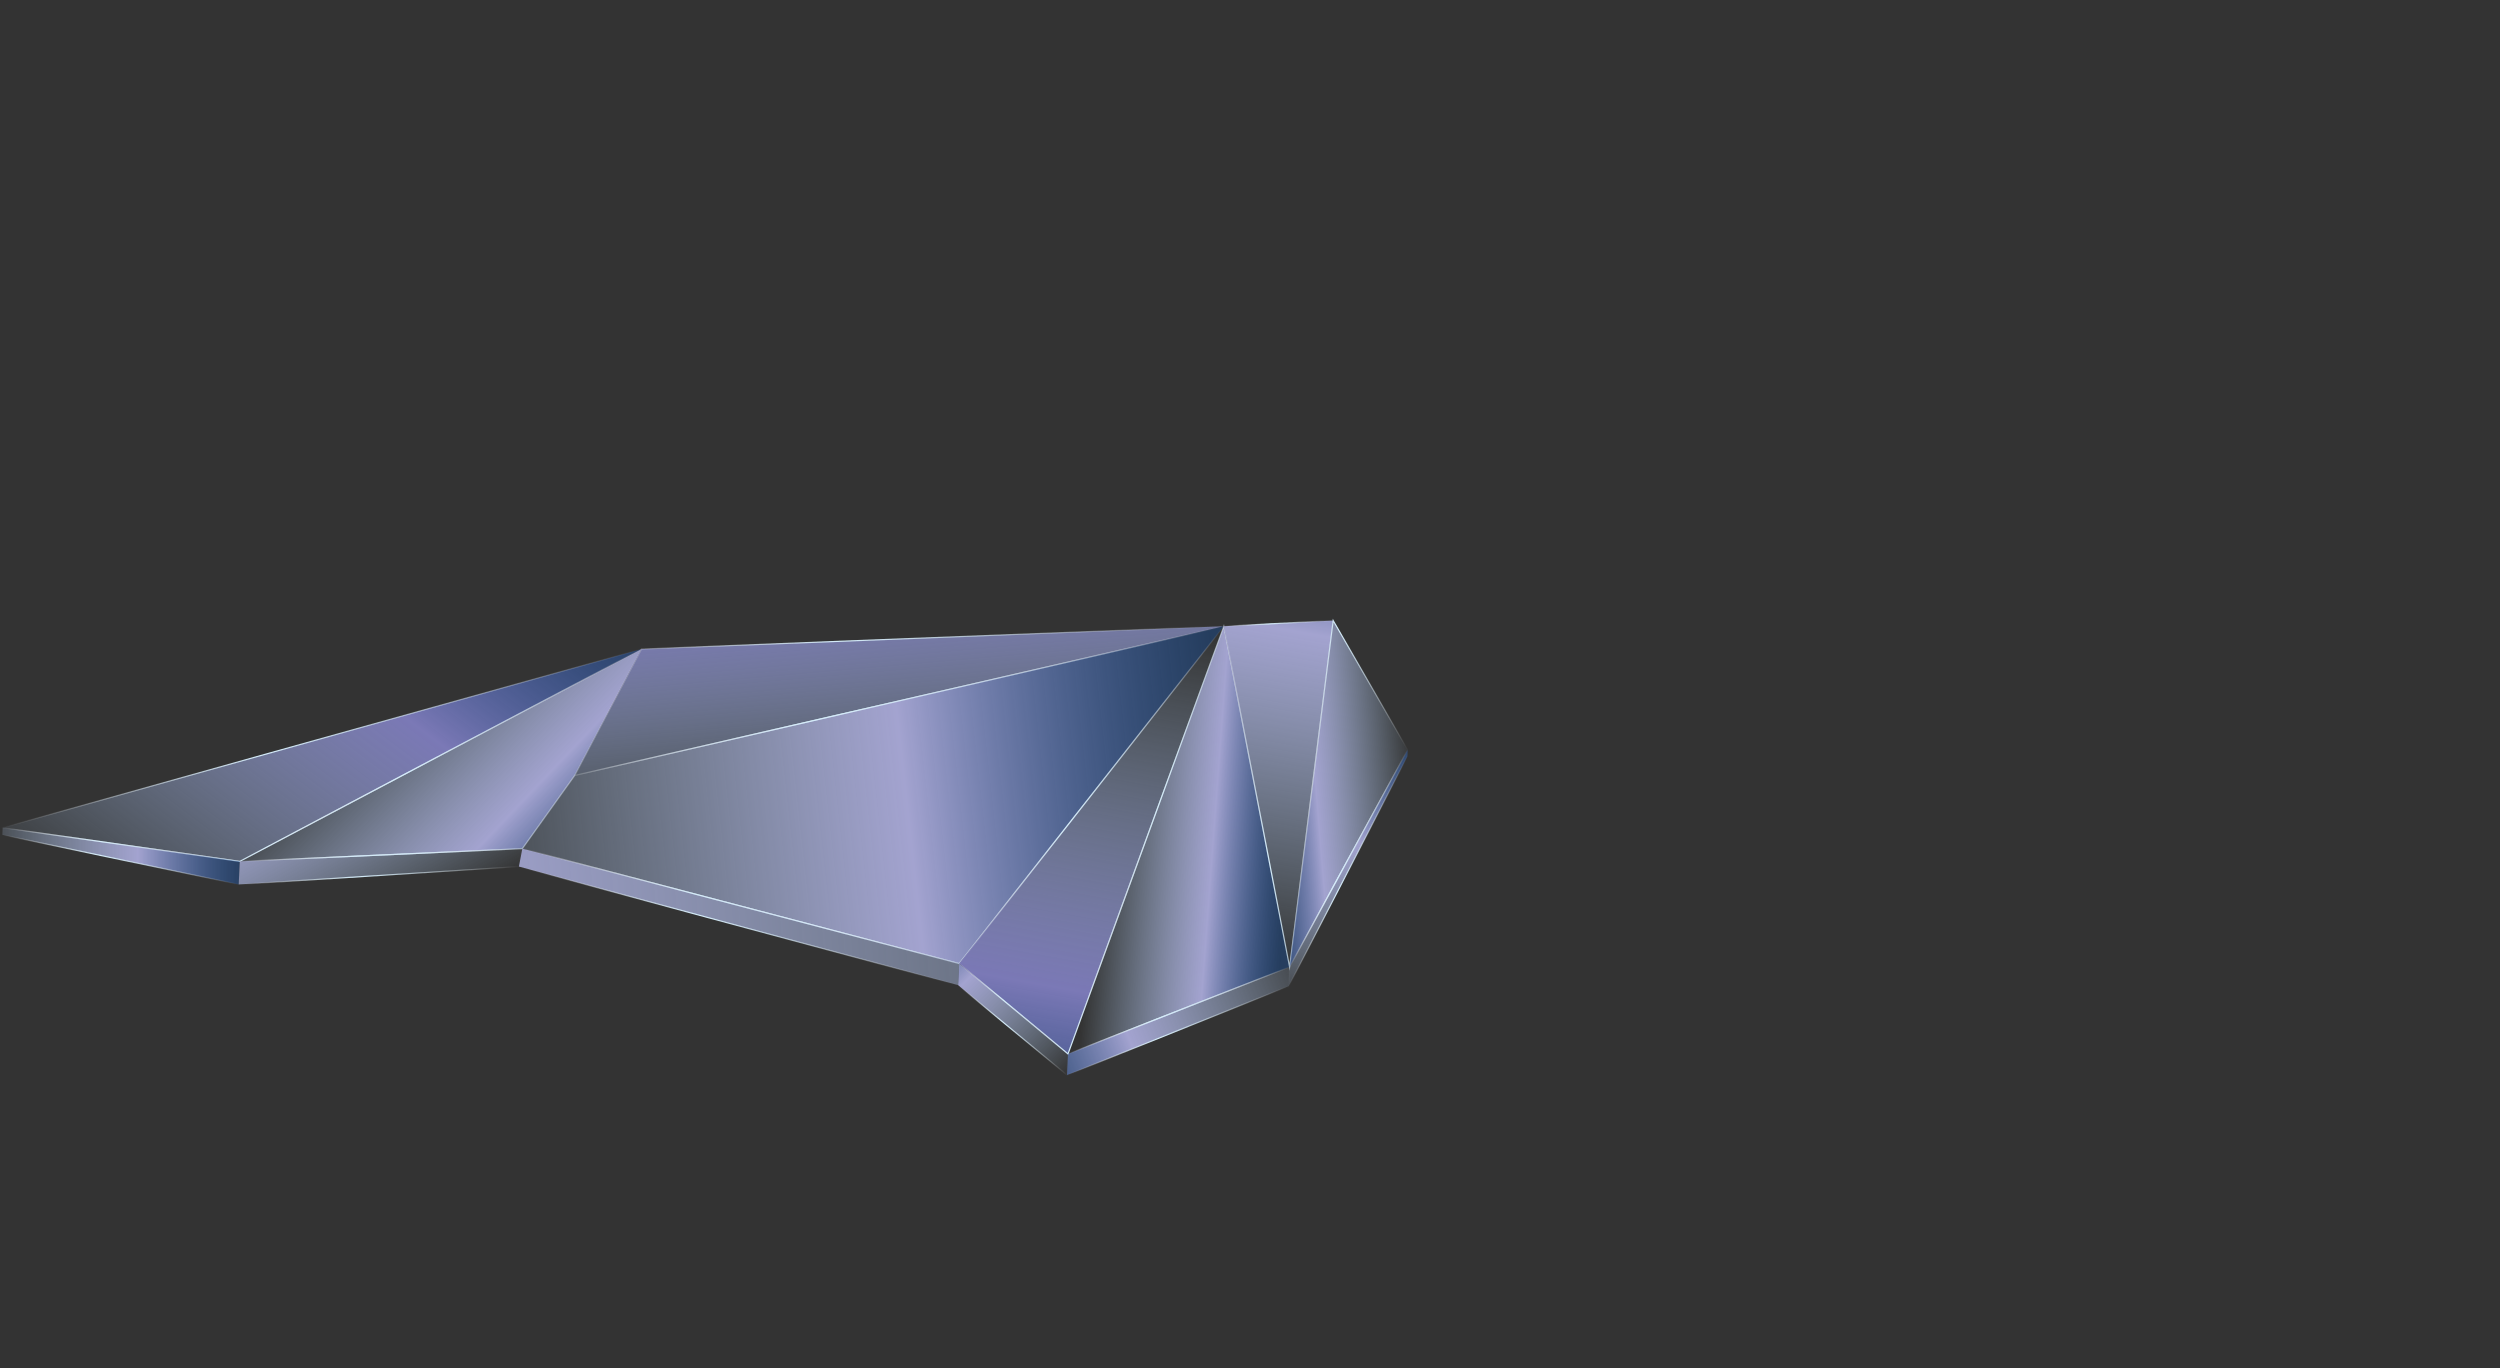 <?xml version="1.0" encoding="utf-8"?>
<!-- Generator: Adobe Illustrator 27.5.0, SVG Export Plug-In . SVG Version: 6.00 Build 0)  -->
<svg version="1.1" id="レイヤー_1" xmlns="http://www.w3.org/2000/svg" xmlns:xlink="http://www.w3.org/1999/xlink" x="0px"
	 y="0px" viewBox="0 0 2084.98 1141.03" style="enable-background:new 0 0 2084.98 1141.03;" xml:space="preserve">
<rect x="0" y="0" width="2084.98" height="1141.03" fill="#333333" stroke="none"/>
<style type="text/css">
	.st0{fill:url(#SVGID_1_);stroke:url(#SVGID_00000081607061759537831380000003075968294312629167_);stroke-miterlimit:10;}
	
		.st1{fill:url(#SVGID_00000114766187544925975330000002639544484622353809_);stroke:url(#SVGID_00000079466177578315367390000000920653646570863796_);stroke-miterlimit:10;}
	
		.st2{fill:url(#SVGID_00000090254233565553342030000002643010116053834398_);stroke:url(#SVGID_00000169529972872968657150000010624714559593808790_);stroke-miterlimit:10;}
	
		.st3{fill:url(#SVGID_00000130631000619562245010000003380207231595614399_);stroke:url(#SVGID_00000004516084654899745660000005052841007555541658_);stroke-miterlimit:10;}
	
		.st4{fill:url(#SVGID_00000176021867251844280350000007278772305630515388_);stroke:url(#SVGID_00000163075157378282322790000013442872711980821438_);stroke-miterlimit:10;}
	
		.st5{fill:url(#SVGID_00000152253756832766047790000003315695724710506664_);stroke:url(#SVGID_00000086662279090062233890000010582182055998304184_);stroke-miterlimit:10;}
	
		.st6{fill:url(#SVGID_00000137128021420809728750000017844522584996664208_);stroke:url(#SVGID_00000138530849984477966220000009555455923591370123_);stroke-miterlimit:10;}
	
		.st7{fill:url(#SVGID_00000083047065829145274250000016596244329612699016_);stroke:url(#SVGID_00000060002483480478378620000002609244995925249962_);stroke-miterlimit:10;}
	
		.st8{fill:url(#SVGID_00000181780955849054649990000010921622343861685435_);stroke:url(#SVGID_00000083767302587406358450000013994667275416533409_);stroke-miterlimit:10;}
	
		.st9{fill:url(#SVGID_00000176035035150272568280000015107916022773474471_);stroke:url(#SVGID_00000127755072791421833630000016254873913714899841_);stroke-miterlimit:10;}
	
		.st10{fill:url(#SVGID_00000152961203633016159500000014880197912672959873_);stroke:url(#SVGID_00000135670717316732550460000001269929743401447842_);stroke-miterlimit:10;}
	
		.st11{fill:url(#SVGID_00000049199584805892317180000006556874255857034628_);stroke:url(#SVGID_00000143579984120527848770000006434379002496987803_);stroke-miterlimit:10;}
	
		.st12{fill:url(#SVGID_00000115492183385923555790000003378502637068345258_);stroke:url(#SVGID_00000052827094401912836630000002030693667925378715_);stroke-miterlimit:10;}
	
		.st13{fill:url(#SVGID_00000173843412673148681570000015779579505690450836_);stroke:url(#SVGID_00000158014627795790374780000010535644639189300382_);stroke-miterlimit:10;}
</style>
<g>
	<g>
		
			<linearGradient id="SVGID_1_" gradientUnits="userSpaceOnUse" x1="431.982" y1="412.734" x2="152.023" y2="824.258" gradientTransform="matrix(0.999 0.047 -0.047 0.999 7.296 -17.433)">
			<stop  offset="0" style="stop-color:#114D9F;stop-opacity:0.4"/>
			<stop  offset="0.2" style="stop-color:#4964AC;stop-opacity:0.701"/>
			<stop  offset="0.392" style="stop-color:#7B79B7;stop-opacity:0.99"/>
			<stop  offset="0.76" style="stop-color:#9CB0D9;stop-opacity:0.39"/>
			<stop  offset="1" style="stop-color:#AECFED;stop-opacity:0"/>
		</linearGradient>
		
			<linearGradient id="SVGID_00000175317848201741355980000002001968690499800706_" gradientUnits="userSpaceOnUse" x1="-0.164" y1="629.226" x2="539.391" y2="629.226">
			<stop  offset="0" style="stop-color:#FFFFFF;stop-opacity:0"/>
			<stop  offset="0.245" style="stop-color:#E3F3FC;stop-opacity:0.595"/>
			<stop  offset="0.412" style="stop-color:#D5EDFA"/>
			<stop  offset="0.583" style="stop-color:#DAEFFB;stop-opacity:0.709"/>
			<stop  offset="0.798" style="stop-color:#EAF6FC;stop-opacity:0.343"/>
			<stop  offset="1" style="stop-color:#FFFFFF;stop-opacity:0"/>
		</linearGradient>
		
			<polygon style="fill:url(#SVGID_1_);stroke:url(#SVGID_00000175317848201741355980000002001968690499800706_);stroke-miterlimit:10;" points="
			2.26,690.29 200,718.38 535.03,541.29 		"/>
		<g>
			
				<linearGradient id="SVGID_00000170993855290398314280000017499875891207333535_" gradientUnits="userSpaceOnUse" x1="741.252" y1="352.106" x2="784.873" y2="675.503" gradientTransform="matrix(0.999 0.047 -0.047 0.999 7.296 -17.433)">
				<stop  offset="0" style="stop-color:#114D9F;stop-opacity:0.4"/>
				<stop  offset="0.2" style="stop-color:#4964AC;stop-opacity:0.701"/>
				<stop  offset="0.392" style="stop-color:#7B79B7;stop-opacity:0.99"/>
				<stop  offset="0.76" style="stop-color:#9CB0D9;stop-opacity:0.39"/>
				<stop  offset="1" style="stop-color:#AECFED;stop-opacity:0"/>
			</linearGradient>
			
				<linearGradient id="SVGID_00000052064194777456230590000010896360237726839431_" gradientUnits="userSpaceOnUse" x1="478.368" y1="584.614" x2="1020.776" y2="584.614">
				<stop  offset="0" style="stop-color:#FFFFFF;stop-opacity:0"/>
				<stop  offset="0.245" style="stop-color:#E3F3FC;stop-opacity:0.595"/>
				<stop  offset="0.412" style="stop-color:#D5EDFA"/>
				<stop  offset="0.583" style="stop-color:#DAEFFB;stop-opacity:0.709"/>
				<stop  offset="0.798" style="stop-color:#EAF6FC;stop-opacity:0.343"/>
				<stop  offset="1" style="stop-color:#FFFFFF;stop-opacity:0"/>
			</linearGradient>
			
				<polygon style="fill:url(#SVGID_00000170993855290398314280000017499875891207333535_);stroke:url(#SVGID_00000052064194777456230590000010896360237726839431_);stroke-miterlimit:10;" points="
				1020.66,522.28 535.03,541.29 479.32,646.72 			"/>
			
				<linearGradient id="SVGID_00000111161077304969267250000005677739725775043502_" gradientUnits="userSpaceOnUse" x1="528.261" y1="749.193" x2="322.418" y2="570.893" gradientTransform="matrix(0.999 0.047 -0.047 0.999 7.296 -17.433)">
				<stop  offset="0" style="stop-color:#114D9F;stop-opacity:0.4"/>
				<stop  offset="0.251" style="stop-color:#7286C0;stop-opacity:0.778"/>
				<stop  offset="0.392" style="stop-color:#A4A4D1;stop-opacity:0.99"/>
				<stop  offset="0.55" style="stop-color:#A7B0D9;stop-opacity:0.733"/>
				<stop  offset="1" style="stop-color:#AECFED;stop-opacity:0"/>
			</linearGradient>
			
				<linearGradient id="SVGID_00000028286003457235627170000017950633897684841645_" gradientUnits="userSpaceOnUse" x1="197.797" y1="629.537" x2="536.232" y2="629.537">
				<stop  offset="0" style="stop-color:#FFFFFF;stop-opacity:0"/>
				<stop  offset="0.245" style="stop-color:#E3F3FC;stop-opacity:0.595"/>
				<stop  offset="0.412" style="stop-color:#D5EDFA"/>
				<stop  offset="0.583" style="stop-color:#DAEFFB;stop-opacity:0.709"/>
				<stop  offset="0.798" style="stop-color:#EAF6FC;stop-opacity:0.343"/>
				<stop  offset="1" style="stop-color:#FFFFFF;stop-opacity:0"/>
			</linearGradient>
			
				<polygon style="fill:url(#SVGID_00000111161077304969267250000005677739725775043502_);stroke:url(#SVGID_00000028286003457235627170000017950633897684841645_);stroke-miterlimit:10;" points="
				435.63,707.76 479.32,646.72 535.03,541.29 200,718.38 			"/>
		</g>
		
			<linearGradient id="SVGID_00000181796500723759911160000002601675572512085906_" gradientUnits="userSpaceOnUse" x1="1046.567" y1="619.351" x2="371.568" y2="726.31" gradientTransform="matrix(0.999 0.047 -0.047 0.999 7.296 -17.433)">
			<stop  offset="0" style="stop-color:#114D9F;stop-opacity:0.4"/>
			<stop  offset="0.251" style="stop-color:#7286C0;stop-opacity:0.778"/>
			<stop  offset="0.392" style="stop-color:#A4A4D1;stop-opacity:0.99"/>
			<stop  offset="0.55" style="stop-color:#A7B0D9;stop-opacity:0.733"/>
			<stop  offset="1" style="stop-color:#AECFED;stop-opacity:0"/>
		</linearGradient>
		
			<linearGradient id="SVGID_00000079456228540336045360000018042117485535367042_" gradientUnits="userSpaceOnUse" x1="434.8" y1="662.815" x2="1021.93" y2="662.815">
			<stop  offset="0" style="stop-color:#FFFFFF;stop-opacity:0"/>
			<stop  offset="0.245" style="stop-color:#E3F3FC;stop-opacity:0.595"/>
			<stop  offset="0.412" style="stop-color:#D5EDFA"/>
			<stop  offset="0.583" style="stop-color:#DAEFFB;stop-opacity:0.709"/>
			<stop  offset="0.798" style="stop-color:#EAF6FC;stop-opacity:0.343"/>
			<stop  offset="1" style="stop-color:#FFFFFF;stop-opacity:0"/>
		</linearGradient>
		
			<polygon style="fill:url(#SVGID_00000181796500723759911160000002601675572512085906_);stroke:url(#SVGID_00000079456228540336045360000018042117485535367042_);stroke-miterlimit:10;" points="
			479.32,646.72 435.63,707.76 799.91,803.59 1020.66,522.28 		"/>
		
			<linearGradient id="SVGID_00000015356549331323586460000008016502741350375847_" gradientUnits="userSpaceOnUse" x1="885.695" y1="999.681" x2="953.826" y2="487.974" gradientTransform="matrix(0.999 0.047 -0.047 0.999 7.296 -17.433)">
			<stop  offset="0" style="stop-color:#114D9F;stop-opacity:0.4"/>
			<stop  offset="0.2" style="stop-color:#4964AC;stop-opacity:0.701"/>
			<stop  offset="0.392" style="stop-color:#7B79B7;stop-opacity:0.99"/>
			<stop  offset="0.76" style="stop-color:#9CB0D9;stop-opacity:0.39"/>
			<stop  offset="1" style="stop-color:#AECFED;stop-opacity:0"/>
		</linearGradient>
		
			<linearGradient id="SVGID_00000173151976130074769380000015536867110876076724_" gradientUnits="userSpaceOnUse" x1="799.219" y1="699.653" x2="1022.208" y2="699.653">
			<stop  offset="0" style="stop-color:#FFFFFF;stop-opacity:0"/>
			<stop  offset="0.245" style="stop-color:#E3F3FC;stop-opacity:0.595"/>
			<stop  offset="0.412" style="stop-color:#D5EDFA"/>
			<stop  offset="0.583" style="stop-color:#DAEFFB;stop-opacity:0.709"/>
			<stop  offset="0.798" style="stop-color:#EAF6FC;stop-opacity:0.343"/>
			<stop  offset="1" style="stop-color:#FFFFFF;stop-opacity:0"/>
		</linearGradient>
		
			<polygon style="fill:url(#SVGID_00000015356549331323586460000008016502741350375847_);stroke:url(#SVGID_00000173151976130074769380000015536867110876076724_);stroke-miterlimit:10;" points="
			799.91,803.59 890.7,878.97 1020.66,522.28 		"/>
		
			<linearGradient id="SVGID_00000067915790722576639670000012489452934620700603_" gradientUnits="userSpaceOnUse" x1="1100.588" y1="675.912" x2="938.234" y2="671.563" gradientTransform="matrix(0.999 0.047 -0.047 0.999 7.296 -17.433)">
			<stop  offset="0" style="stop-color:#114D9F;stop-opacity:0.4"/>
			<stop  offset="0.251" style="stop-color:#7286C0;stop-opacity:0.778"/>
			<stop  offset="0.392" style="stop-color:#A4A4D1;stop-opacity:0.99"/>
			<stop  offset="0.55" style="stop-color:#A7B0D9;stop-opacity:0.733"/>
			<stop  offset="1" style="stop-color:#AECFED;stop-opacity:0"/>
		</linearGradient>
		
			<linearGradient id="SVGID_00000181771140416105178900000002569503032834028471_" gradientUnits="userSpaceOnUse" x1="889.846" y1="700.124" x2="1076.078" y2="700.124">
			<stop  offset="0" style="stop-color:#FFFFFF;stop-opacity:0"/>
			<stop  offset="0.245" style="stop-color:#E3F3FC;stop-opacity:0.595"/>
			<stop  offset="0.412" style="stop-color:#D5EDFA"/>
			<stop  offset="0.583" style="stop-color:#DAEFFB;stop-opacity:0.709"/>
			<stop  offset="0.798" style="stop-color:#EAF6FC;stop-opacity:0.343"/>
			<stop  offset="1" style="stop-color:#FFFFFF;stop-opacity:0"/>
		</linearGradient>
		
			<polygon style="fill:url(#SVGID_00000067915790722576639670000012489452934620700603_);stroke:url(#SVGID_00000181771140416105178900000002569503032834028471_);stroke-miterlimit:10;" points="
			890.7,878.97 1075.51,806.39 1020.66,522.28 		"/>
		<g>
			
				<linearGradient id="SVGID_00000061443123959214983950000015328459171496247937_" gradientUnits="userSpaceOnUse" x1="1112.718" y1="312.851" x2="1054.005" y2="769.511" gradientTransform="matrix(0.999 0.047 -0.047 0.999 7.296 -17.433)">
				<stop  offset="0" style="stop-color:#114D9F;stop-opacity:0.4"/>
				<stop  offset="0.251" style="stop-color:#7286C0;stop-opacity:0.778"/>
				<stop  offset="0.392" style="stop-color:#A4A4D1;stop-opacity:0.99"/>
				<stop  offset="0.55" style="stop-color:#A7B0D9;stop-opacity:0.733"/>
				<stop  offset="1" style="stop-color:#AECFED;stop-opacity:0"/>
			</linearGradient>
			
				<linearGradient id="SVGID_00000022541138260424719330000005947086182719594115_" gradientUnits="userSpaceOnUse" x1="1020.064" y1="663.284" x2="1112.421" y2="663.284">
				<stop  offset="0" style="stop-color:#FFFFFF;stop-opacity:0"/>
				<stop  offset="0.245" style="stop-color:#E3F3FC;stop-opacity:0.595"/>
				<stop  offset="0.412" style="stop-color:#D5EDFA"/>
				<stop  offset="0.583" style="stop-color:#DAEFFB;stop-opacity:0.709"/>
				<stop  offset="0.798" style="stop-color:#EAF6FC;stop-opacity:0.343"/>
				<stop  offset="1" style="stop-color:#FFFFFF;stop-opacity:0"/>
			</linearGradient>
			
				<polygon style="fill:url(#SVGID_00000061443123959214983950000015328459171496247937_);stroke:url(#SVGID_00000022541138260424719330000005947086182719594115_);stroke-miterlimit:10;" points="
				1020.66,522.28 1075.51,806.39 1111.85,517.53 			"/>
			
				<linearGradient id="SVGID_00000153683998258258005690000004531756655703633028_" gradientUnits="userSpaceOnUse" x1="1068.275" y1="633.908" x2="1203.088" y2="616.513" gradientTransform="matrix(0.999 0.047 -0.047 0.999 7.296 -17.433)">
				<stop  offset="0" style="stop-color:#114D9F;stop-opacity:0.4"/>
				<stop  offset="0.251" style="stop-color:#7286C0;stop-opacity:0.778"/>
				<stop  offset="0.392" style="stop-color:#A4A4D1;stop-opacity:0.99"/>
				<stop  offset="0.55" style="stop-color:#A7B0D9;stop-opacity:0.733"/>
				<stop  offset="1" style="stop-color:#AECFED;stop-opacity:0"/>
			</linearGradient>
			
				<linearGradient id="SVGID_00000003085292146253564180000000867809939086106012_" gradientUnits="userSpaceOnUse" x1="1074.681" y1="662.475" x2="1174.573" y2="662.475">
				<stop  offset="0" style="stop-color:#FFFFFF;stop-opacity:0"/>
				<stop  offset="0.245" style="stop-color:#E3F3FC;stop-opacity:0.595"/>
				<stop  offset="0.412" style="stop-color:#D5EDFA"/>
				<stop  offset="0.583" style="stop-color:#DAEFFB;stop-opacity:0.709"/>
				<stop  offset="0.798" style="stop-color:#EAF6FC;stop-opacity:0.343"/>
				<stop  offset="1" style="stop-color:#FFFFFF;stop-opacity:0"/>
			</linearGradient>
			
				<polygon style="fill:url(#SVGID_00000153683998258258005690000004531756655703633028_);stroke:url(#SVGID_00000003085292146253564180000000867809939086106012_);stroke-miterlimit:10;" points="
				1111.85,517.53 1075.51,806.39 1174,625.27 			"/>
		</g>
	</g>
	
		<linearGradient id="SVGID_00000082336426135947628010000008927835233569935282_" gradientUnits="userSpaceOnUse" x1="233.147" y1="721.382" x2="0.412" y2="731.961" gradientTransform="matrix(0.999 0.047 -0.047 0.999 7.296 -17.433)">
		<stop  offset="0" style="stop-color:#114D9F;stop-opacity:0.4"/>
		<stop  offset="0.251" style="stop-color:#7286C0;stop-opacity:0.778"/>
		<stop  offset="0.392" style="stop-color:#A4A4D1;stop-opacity:0.99"/>
		<stop  offset="0.55" style="stop-color:#A7B0D9;stop-opacity:0.733"/>
		<stop  offset="1" style="stop-color:#AECFED;stop-opacity:0"/>
	</linearGradient>
	
		<linearGradient id="SVGID_00000163058275450176179780000004726106172704835999_" gradientUnits="userSpaceOnUse" x1="1.464" y1="713.969" x2="200.522" y2="713.969">
		<stop  offset="0" style="stop-color:#FFFFFF;stop-opacity:0"/>
		<stop  offset="0.245" style="stop-color:#E3F3FC;stop-opacity:0.595"/>
		<stop  offset="0.412" style="stop-color:#D5EDFA"/>
		<stop  offset="0.583" style="stop-color:#DAEFFB;stop-opacity:0.709"/>
		<stop  offset="0.798" style="stop-color:#EAF6FC;stop-opacity:0.343"/>
		<stop  offset="1" style="stop-color:#FFFFFF;stop-opacity:0"/>
	</linearGradient>
	
		<polygon style="fill:url(#SVGID_00000082336426135947628010000008927835233569935282_);stroke:url(#SVGID_00000163058275450176179780000004726106172704835999_);stroke-miterlimit:10;" points="
		2.26,690.29 1.98,696.26 199.1,737.61 200,718.38 	"/>
	
		<linearGradient id="SVGID_00000161618963377573860300000007345283160267873977_" gradientUnits="userSpaceOnUse" x1="246.146" y1="570.668" x2="376.449" y2="774.798" gradientTransform="matrix(0.999 0.047 -0.047 0.999 7.296 -17.433)">
		<stop  offset="0" style="stop-color:#114D9F;stop-opacity:0.4"/>
		<stop  offset="0.251" style="stop-color:#7286C0;stop-opacity:0.778"/>
		<stop  offset="0.392" style="stop-color:#A4A4D1;stop-opacity:0.99"/>
		<stop  offset="0.55" style="stop-color:#A7B0D9;stop-opacity:0.733"/>
		<stop  offset="1" style="stop-color:#AECFED;stop-opacity:0"/>
	</linearGradient>
	
		<linearGradient id="SVGID_00000181069701988025599360000001842982431152431745_" gradientUnits="userSpaceOnUse" x1="198.571" y1="722.693" x2="436.239" y2="722.693">
		<stop  offset="0" style="stop-color:#FFFFFF;stop-opacity:0"/>
		<stop  offset="0.245" style="stop-color:#E3F3FC;stop-opacity:0.595"/>
		<stop  offset="0.412" style="stop-color:#D5EDFA"/>
		<stop  offset="0.583" style="stop-color:#DAEFFB;stop-opacity:0.709"/>
		<stop  offset="0.798" style="stop-color:#EAF6FC;stop-opacity:0.343"/>
		<stop  offset="1" style="stop-color:#FFFFFF;stop-opacity:0"/>
	</linearGradient>
	
		<polygon style="fill:url(#SVGID_00000161618963377573860300000007345283160267873977_);stroke:url(#SVGID_00000181069701988025599360000001842982431152431745_);stroke-miterlimit:10;" points="
		200,718.38 199.1,737.61 432.77,722.69 435.63,707.76 	"/>
	
		<linearGradient id="SVGID_00000183936177674308380150000015054557158606004912_" gradientUnits="userSpaceOnUse" x1="-161.471" y1="856.788" x2="1246.848" y2="675.07" gradientTransform="matrix(0.999 0.047 -0.047 0.999 7.296 -17.433)">
		<stop  offset="0" style="stop-color:#114D9F;stop-opacity:0.4"/>
		<stop  offset="0.251" style="stop-color:#7286C0;stop-opacity:0.778"/>
		<stop  offset="0.392" style="stop-color:#A4A4D1;stop-opacity:0.99"/>
		<stop  offset="0.55" style="stop-color:#A7B0D9;stop-opacity:0.733"/>
		<stop  offset="1" style="stop-color:#AECFED;stop-opacity:0"/>
	</linearGradient>
	
		<linearGradient id="SVGID_00000026152062387129236430000002283752767392093375_" gradientUnits="userSpaceOnUse" x1="432.19" y1="764.685" x2="800.431" y2="764.685">
		<stop  offset="0" style="stop-color:#FFFFFF;stop-opacity:0"/>
		<stop  offset="0.245" style="stop-color:#E3F3FC;stop-opacity:0.595"/>
		<stop  offset="0.412" style="stop-color:#D5EDFA"/>
		<stop  offset="0.583" style="stop-color:#DAEFFB;stop-opacity:0.709"/>
		<stop  offset="0.798" style="stop-color:#EAF6FC;stop-opacity:0.343"/>
		<stop  offset="1" style="stop-color:#FFFFFF;stop-opacity:0"/>
	</linearGradient>
	
		<polygon style="fill:url(#SVGID_00000183936177674308380150000015054557158606004912_);stroke:url(#SVGID_00000026152062387129236430000002283752767392093375_);stroke-miterlimit:10;" points="
		435.63,707.76 432.77,722.69 799.07,821.58 799.91,803.59 	"/>
	
		<linearGradient id="SVGID_00000127757648758139306710000015980198094402640773_" gradientUnits="userSpaceOnUse" x1="784.164" y1="744.001" x2="925.423" y2="870.325" gradientTransform="matrix(0.999 0.047 -0.047 0.999 7.296 -17.433)">
		<stop  offset="0" style="stop-color:#114D9F;stop-opacity:0.4"/>
		<stop  offset="0.251" style="stop-color:#7286C0;stop-opacity:0.778"/>
		<stop  offset="0.392" style="stop-color:#A4A4D1;stop-opacity:0.99"/>
		<stop  offset="0.55" style="stop-color:#A7B0D9;stop-opacity:0.733"/>
		<stop  offset="1" style="stop-color:#AECFED;stop-opacity:0"/>
	</linearGradient>
	
		<linearGradient id="SVGID_00000176020042001473179060000017134546231910541723_" gradientUnits="userSpaceOnUse" x1="798.555" y1="850.071" x2="891.207" y2="850.071">
		<stop  offset="0" style="stop-color:#FFFFFF;stop-opacity:0"/>
		<stop  offset="0.245" style="stop-color:#E3F3FC;stop-opacity:0.595"/>
		<stop  offset="0.412" style="stop-color:#D5EDFA"/>
		<stop  offset="0.583" style="stop-color:#DAEFFB;stop-opacity:0.709"/>
		<stop  offset="0.798" style="stop-color:#EAF6FC;stop-opacity:0.343"/>
		<stop  offset="1" style="stop-color:#FFFFFF;stop-opacity:0"/>
	</linearGradient>
	
		<polygon style="fill:url(#SVGID_00000127757648758139306710000015980198094402640773_);stroke:url(#SVGID_00000176020042001473179060000017134546231910541723_);stroke-miterlimit:10;" points="
		799.91,803.59 799.07,821.58 889.87,896.56 890.7,878.97 	"/>
	<g>
		
			<linearGradient id="SVGID_00000011751595803549165050000003484062655270752128_" gradientUnits="userSpaceOnUse" x1="1174.58" y1="564.191" x2="1122.308" y2="823.373" gradientTransform="matrix(0.999 0.047 -0.047 0.999 7.296 -17.433)">
			<stop  offset="0" style="stop-color:#114D9F;stop-opacity:0.4"/>
			<stop  offset="0.251" style="stop-color:#7286C0;stop-opacity:0.778"/>
			<stop  offset="0.392" style="stop-color:#A4A4D1;stop-opacity:0.99"/>
			<stop  offset="0.55" style="stop-color:#A7B0D9;stop-opacity:0.733"/>
			<stop  offset="1" style="stop-color:#AECFED;stop-opacity:0"/>
		</linearGradient>
		
			<linearGradient id="SVGID_00000039106961393222988820000005801468583687669900_" gradientUnits="userSpaceOnUse" x1="1074.148" y1="723.889" x2="1174.602" y2="723.889">
			<stop  offset="0" style="stop-color:#FFFFFF;stop-opacity:0"/>
			<stop  offset="0.245" style="stop-color:#E3F3FC;stop-opacity:0.595"/>
			<stop  offset="0.412" style="stop-color:#D5EDFA"/>
			<stop  offset="0.583" style="stop-color:#DAEFFB;stop-opacity:0.709"/>
			<stop  offset="0.798" style="stop-color:#EAF6FC;stop-opacity:0.343"/>
			<stop  offset="1" style="stop-color:#FFFFFF;stop-opacity:0"/>
		</linearGradient>
		
			<polygon style="fill:url(#SVGID_00000011751595803549165050000003484062655270752128_);stroke:url(#SVGID_00000039106961393222988820000005801468583687669900_);stroke-miterlimit:10;" points="
			1075.51,806.39 1074.76,822.4 1173.74,630.82 1174,625.27 		"/>
		
			<linearGradient id="SVGID_00000083794403883331244730000009481472719511836053_" gradientUnits="userSpaceOnUse" x1="871.823" y1="886.551" x2="1135.361" y2="767.383" gradientTransform="matrix(0.999 0.047 -0.047 0.999 7.296 -17.433)">
			<stop  offset="0" style="stop-color:#114D9F;stop-opacity:0.4"/>
			<stop  offset="0.251" style="stop-color:#7286C0;stop-opacity:0.778"/>
			<stop  offset="0.392" style="stop-color:#A4A4D1;stop-opacity:0.99"/>
			<stop  offset="0.55" style="stop-color:#A7B0D9;stop-opacity:0.733"/>
			<stop  offset="1" style="stop-color:#AECFED;stop-opacity:0"/>
		</linearGradient>
		
			<linearGradient id="SVGID_00000168085756818795116040000014083316277906625195_" gradientUnits="userSpaceOnUse" x1="889.332" y1="851.478" x2="1076.044" y2="851.478">
			<stop  offset="0" style="stop-color:#FFFFFF;stop-opacity:0"/>
			<stop  offset="0.245" style="stop-color:#E3F3FC;stop-opacity:0.595"/>
			<stop  offset="0.412" style="stop-color:#D5EDFA"/>
			<stop  offset="0.583" style="stop-color:#DAEFFB;stop-opacity:0.709"/>
			<stop  offset="0.798" style="stop-color:#EAF6FC;stop-opacity:0.343"/>
			<stop  offset="1" style="stop-color:#FFFFFF;stop-opacity:0"/>
		</linearGradient>
		
			<polygon style="fill:url(#SVGID_00000083794403883331244730000009481472719511836053_);stroke:url(#SVGID_00000168085756818795116040000014083316277906625195_);stroke-miterlimit:10;" points="
			890.7,878.97 889.87,896.56 1074.76,822.4 1075.51,806.39 		"/>
	</g>
</g>
</svg>
